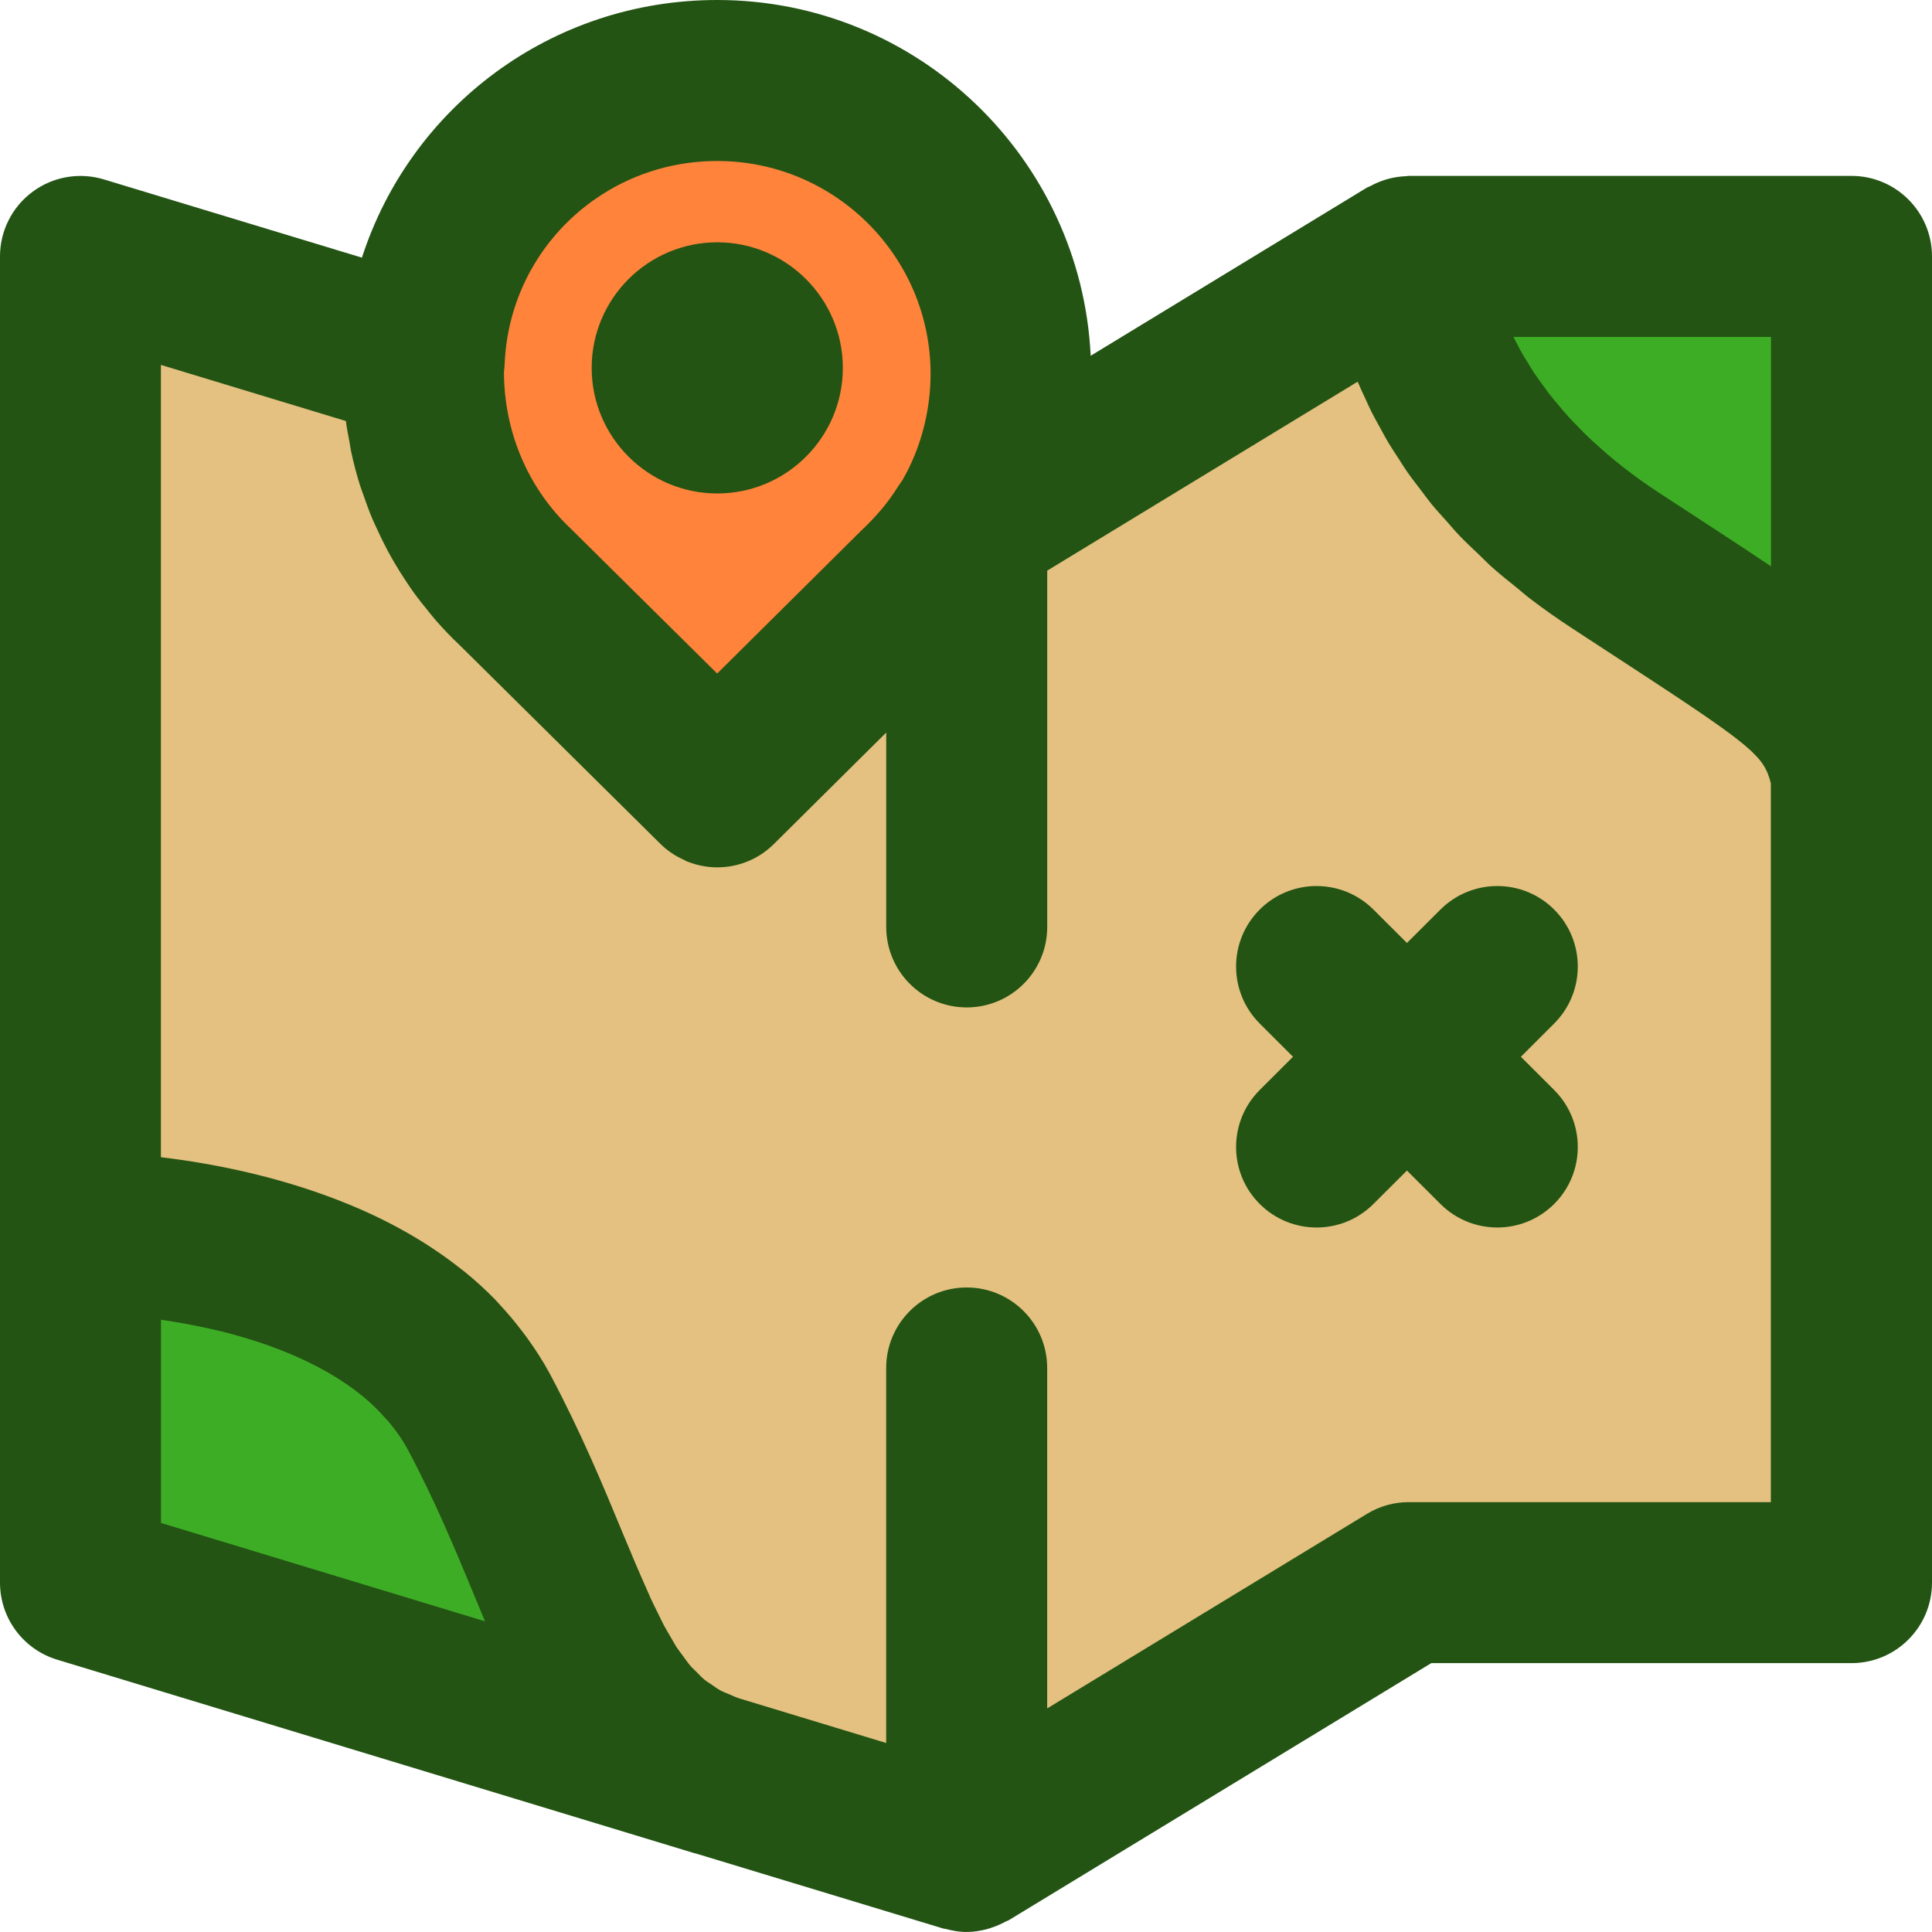 <?xml version="1.0" encoding="iso-8859-1"?>
<!-- Generator: Adobe Illustrator 19.0.0, SVG Export Plug-In . SVG Version: 6.00 Build 0)  -->
<svg version="1.1" id="Capa_1" xmlns="http://www.w3.org/2000/svg" xmlns:xlink="http://www.w3.org/1999/xlink" x="0px" y="0px"
	 viewBox="0 0 384 384" style="enable-background:new 0 0 384 384;" xml:space="preserve">
<path style="fill:#E4C180;" d="M368.024,156.424v160.8h-88l-87.84,53.44l-49.6-15.04h-0.08c-26.32-8.08-28-36.08-47.28-72.32
	s-79.2-35.68-79.2-35.68v-194l68.32,20.72c-0.16,0.88-0.16,1.76-0.16,2.64c0,16.72,7.12,31.92,18.48,42.56l39.92,39.52l39.84-39.52
	c3.76-3.52,7.04-7.44,9.76-11.84c0.24-0.32,0.48-0.72,0.72-1.12l1.68-0.96l85.44-52c0,0,0,33.68,41.28,60.56
	C362.504,141.064,364.744,142.184,368.024,156.424z"/>
<path style="fill:#FF833B;" d="M142.584,18.664c-31.36,0-56.96,24.64-58.24,55.68c-0.16,0.88-0.16,1.76-0.16,2.64
	c0,16.72,7.12,31.92,18.48,42.56l39.92,39.52l39.84-39.52c3.76-3.52,7.04-7.44,9.76-11.84c0.24-0.32,0.48-0.72,0.72-1.12
	c5.12-8.72,8.08-18.88,8.08-29.6C200.984,44.744,174.824,18.664,142.584,18.664z"/>
<g>
	<path style="fill:#3EAD26;" d="M142.504,355.624l-126.48-38.4v-69.6c0,0,59.92-0.56,79.2,35.68S116.184,347.544,142.504,355.624z"
		/>
	<path style="fill:#3EAD26;" d="M368.024,53.624v102.8c-3.28-14.24-5.52-15.36-46.72-42.24c-41.28-26.88-41.28-60.56-41.28-60.56
		S368.024,53.624,368.024,53.624z"/>
</g>
<g>
	<path style="fill:#235413;" d="M308.92,180.8c-6.24-6.256-16.368-6.256-22.624-0.016l-6.656,6.64l-6.656-6.64
		c-6.256-6.24-16.384-6.24-22.624,0.016c-6.248,6.256-6.232,16.384,0.016,22.632l6.616,6.608l-6.616,6.608
		c-6.248,6.24-6.264,16.376-0.016,22.632c3.128,3.128,7.216,4.696,11.32,4.696c4.096,0,8.176-1.56,11.304-4.68l6.656-6.64
		l6.656,6.64c3.128,3.12,7.208,4.68,11.304,4.68c4.104,0,8.192-1.568,11.32-4.696c6.248-6.256,6.232-16.384-0.016-22.632
		l-6.616-6.608l6.616-6.608C315.152,197.184,315.168,187.056,308.92,180.8z"/>
	<path style="fill:#235413;" d="M142.56,98.08c13.768,0,24.96-11.192,24.96-24.96c0-13.76-11.192-24.96-24.96-24.96
		c-13.768,0-24.96,11.2-24.96,24.96S128.8,98.08,142.56,98.08z"/>
	<path style="fill:#235413;" d="M368,34.96h-88c-0.064,0-0.12,0.016-0.184,0.016c-0.16,0-0.32,0.04-0.48,0.048
		c-1.112,0.048-2.2,0.216-3.264,0.488c-0.352,0.088-0.696,0.2-1.048,0.32c-0.944,0.312-1.848,0.704-2.712,1.184
		c-0.2,0.112-0.424,0.152-0.624,0.272l-54.904,33.424C214.872,31.416,182.368,0,142.56,0c-33.04,0-60.968,21.336-70.624,51.208
		L20.64,35.656c-4.84-1.464-10.104-0.56-14.168,2.464C2.4,41.128,0,45.896,0,50.96v194v69.6c0,7.048,4.608,13.264,11.352,15.312
		l126.4,38.384c0.008,0,0.016,0.008,0.024,0.008c0.288,0.088,0.584,0.168,0.88,0.24l48.848,14.816
		c0.144,0.04,0.288,0.024,0.432,0.064c1.352,0.36,2.736,0.616,4.2,0.616h0.016h0.008c0.024,0,0.048-0.008,0.072-0.008
		c1.312-0.008,2.56-0.216,3.784-0.52c0.368-0.088,0.72-0.216,1.08-0.336c0.96-0.312,1.872-0.712,2.744-1.192
		c0.208-0.112,0.44-0.16,0.648-0.28l83.992-51.104H368c8.832,0,16-7.168,16-16v-160.8V50.96C384,42.128,376.832,34.96,368,34.96z
		 M352,112.56c-2.424-1.632-5.12-3.416-7.968-5.28c-0.592-0.392-1.232-0.808-1.84-1.208c-2.776-1.816-5.672-3.712-8.864-5.792
		l-3.32-2.168c-4.096-2.664-7.696-5.392-10.864-8.112c-0.088-0.08-0.168-0.16-0.256-0.24c-1.48-1.28-2.88-2.568-4.176-3.848
		c-0.104-0.096-0.176-0.192-0.28-0.296c-1.264-1.256-2.456-2.512-3.544-3.752c-0.168-0.192-0.304-0.376-0.464-0.56
		c-0.984-1.144-1.936-2.28-2.792-3.392c-0.296-0.392-0.544-0.768-0.824-1.152c-0.664-0.904-1.328-1.808-1.912-2.68
		c-0.4-0.6-0.728-1.176-1.088-1.76c-0.392-0.64-0.824-1.288-1.176-1.912c-0.536-0.936-0.992-1.832-1.448-2.72
		c-0.12-0.232-0.264-0.488-0.376-0.72H352V112.56z M142.56,32c23.376,0,42.4,18.984,42.4,42.32c0,7.512-2.032,14.952-5.568,21.072
		c-0.128,0.176-0.24,0.36-0.368,0.536c-0.08,0.112-0.152,0.224-0.232,0.336c-0.08,0.12-0.168,0.24-0.248,0.36
		c-1.912,3.088-4.224,5.888-7.416,8.888l-28.584,28.36L113.576,105.2c-8.488-7.952-13.368-19.128-13.416-31.264
		c0.072-0.528,0.12-1.064,0.144-1.6C101.24,49.72,119.808,32,142.56,32z M32,302.696v-40.384c2.92,0.416,6.064,0.984,9.36,1.704
		c1.168,0.264,2.328,0.52,3.512,0.824c0.544,0.136,1.096,0.296,1.648,0.44c9.08,2.504,18.248,6.328,25.32,12.032
		c0.192,0.16,0.392,0.32,0.584,0.48c1.48,1.232,2.824,2.576,4.08,3.984c0.288,0.328,0.608,0.632,0.88,0.968
		c1.392,1.68,2.656,3.464,3.688,5.4c5.448,10.24,9.52,20.104,13.128,28.808c0.736,1.776,1.472,3.544,2.2,5.296L32,302.696z
		 M280,298.56c-2.928,0-5.816,0.808-8.312,2.336l-63.552,38.664v-67.664c0-8.832-7.168-16-16-16s-16,7.168-16,16v74.536
		l-28.936-8.784c-0.072-0.024-0.144-0.04-0.216-0.064c-0.752-0.24-1.416-0.56-2.104-0.856c-0.552-0.24-1.144-0.448-1.664-0.728
		c-0.616-0.336-1.168-0.752-1.744-1.144c-0.488-0.336-1-0.632-1.464-1.016c-0.536-0.44-1.024-0.976-1.528-1.488
		c-0.448-0.448-0.912-0.848-1.336-1.352c-0.472-0.552-0.912-1.216-1.368-1.832c-0.424-0.576-0.856-1.104-1.272-1.736
		c-0.424-0.656-0.84-1.432-1.264-2.16c-0.424-0.728-0.848-1.408-1.272-2.208c-0.384-0.728-0.776-1.584-1.168-2.368
		c-0.464-0.944-0.92-1.824-1.392-2.848c-0.304-0.664-0.632-1.44-0.944-2.144c-1.456-3.264-2.976-6.848-4.696-11
		c-3.872-9.368-8.272-19.992-14.448-31.592c-1.328-2.488-2.824-4.784-4.408-7c-0.424-0.6-0.864-1.168-1.312-1.752
		c-1.368-1.784-2.8-3.488-4.312-5.104c-0.312-0.336-0.608-0.696-0.936-1.024c-1.88-1.92-3.848-3.712-5.904-5.384
		c-0.336-0.272-0.68-0.52-1.016-0.784c-1.848-1.464-3.752-2.832-5.712-4.112c-0.344-0.224-0.68-0.456-1.024-0.672
		c-4.672-2.968-9.56-5.464-14.512-7.544c-0.08-0.032-0.152-0.064-0.232-0.096c-13.656-5.712-27.632-8.408-37.968-9.632V72.528
		l36.76,11.152c0.184,1.416,0.464,2.816,0.728,4.224c0.112,0.608,0.184,1.216,0.312,1.816c0.488,2.288,1.08,4.544,1.776,6.768
		c0.176,0.568,0.408,1.12,0.6,1.688c0.56,1.656,1.16,3.296,1.832,4.904c0.328,0.776,0.696,1.536,1.048,2.296
		c0.632,1.376,1.288,2.728,2,4.056c0.424,0.792,0.864,1.568,1.312,2.336c0.744,1.28,1.528,2.528,2.352,3.76
		c0.488,0.736,0.968,1.464,1.488,2.176c0.92,1.28,1.904,2.52,2.904,3.736c0.48,0.584,0.936,1.192,1.44,1.76
		c1.536,1.752,3.136,3.448,4.84,5.04l39.92,39.52c1.384,1.376,2.976,2.392,4.664,3.152c0.208,0.096,0.4,0.232,0.608,0.32
		c0.04,0.016,0.088,0.024,0.136,0.04c1.88,0.736,3.864,1.12,5.848,1.12c4.08,0,8.152-1.544,11.264-4.64l22.328-22.152v38.632
		c0,8.832,7.168,16,16,16c8.84,0,16-7.168,16-16v-70.816l61.696-37.552c0.064,0.16,0.16,0.336,0.224,0.496
		c0.384,0.92,0.848,1.88,1.288,2.832c0.416,0.912,0.808,1.8,1.28,2.736c0.512,1.016,1.104,2.064,1.68,3.104
		c0.504,0.92,0.976,1.824,1.528,2.768c0.648,1.096,1.4,2.208,2.12,3.32c0.592,0.92,1.144,1.824,1.792,2.752
		c0.808,1.16,1.744,2.344,2.64,3.52c0.688,0.904,1.32,1.8,2.064,2.712c0.992,1.216,2.12,2.432,3.216,3.656
		c0.784,0.88,1.504,1.76,2.344,2.64c1.216,1.28,2.592,2.544,3.928,3.824c0.864,0.824,1.648,1.648,2.552,2.464
		c1.576,1.408,3.32,2.8,5.056,4.192c0.824,0.664,1.56,1.344,2.424,2c2.672,2.04,5.512,4.064,8.552,6.04l3.304,2.16
		c2.904,1.896,5.496,3.584,7.936,5.184c1.048,0.688,2.104,1.376,3.072,2.008c0.672,0.44,1.272,0.84,1.912,1.256
		c0.912,0.6,1.816,1.192,2.656,1.752c0.568,0.376,1.08,0.712,1.608,1.064c0.816,0.544,1.616,1.072,2.36,1.576
		c0.512,0.344,0.992,0.672,1.472,0.992c0.656,0.448,1.296,0.88,1.896,1.288c0.432,0.296,0.848,0.584,1.248,0.864
		c0.584,0.408,1.136,0.792,1.656,1.168c0.344,0.248,0.688,0.488,1.008,0.72c0.488,0.352,0.944,0.688,1.376,1.016
		c0.296,0.216,0.584,0.44,0.856,0.648c0.4,0.304,0.768,0.6,1.12,0.888c0.232,0.184,0.472,0.376,0.688,0.56
		c0.344,0.288,0.648,0.56,0.944,0.824c0.168,0.152,0.344,0.304,0.496,0.448c0.304,0.288,0.568,0.56,0.816,0.824
		c0.104,0.112,0.224,0.224,0.32,0.336c0.328,0.36,0.616,0.712,0.864,1.056l0.008,0.008c0.264,0.36,0.488,0.712,0.68,1.064
		c0.024,0.048,0.048,0.096,0.064,0.136c0.16,0.304,0.312,0.6,0.432,0.904c0.04,0.088,0.064,0.184,0.104,0.272
		c0.104,0.272,0.2,0.536,0.288,0.824c0.032,0.104,0.056,0.208,0.088,0.312c0.056,0.2,0.112,0.408,0.168,0.616v142.88H280V298.56z"/>
</g>
<g>
</g>
<g>
</g>
<g>
</g>
<g>
</g>
<g>
</g>
<g>
</g>
<g>
</g>
<g>
</g>
<g>
</g>
<g>
</g>
<g>
</g>
<g>
</g>
<g>
</g>
<g>
</g>
<g>
</g>
</svg>
